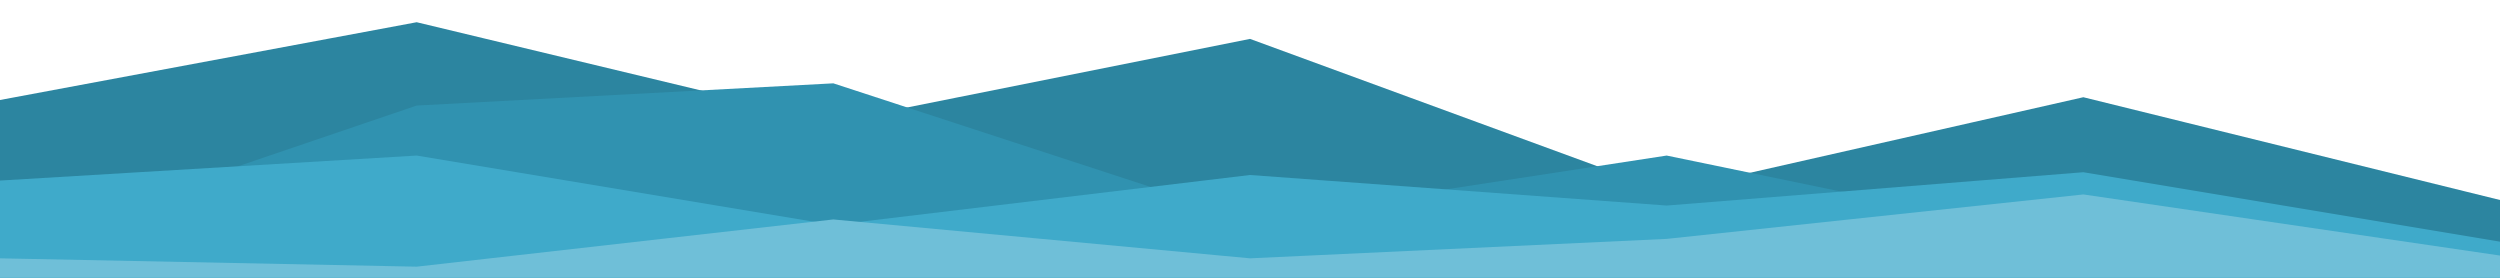 <svg id="visual" viewBox="0 0 900 100" width="900" height="100" xmlns="http://www.w3.org/2000/svg" xmlns:xlink="http://www.w3.org/1999/xlink" version="1.1">
    <path d="M0 36L150 8L300 44L450 14L600 69L750 35L900 72L900 101L750 101L600 101L450 101L300 101L150 101L0 101Z" fill="#2C85A0"></path>
    <path d="M0 89L150 38L300 30L450 79L600 56L750 87L900 89L900 101L750 101L600 101L450 101L300 101L150 101L0 101Z" fill="#3092B0"></path>
    <path d="M0 65L150 56L300 81L450 63L600 74L750 62L900 87L900 101L750 101L600 101L450 101L300 101L150 101L0 101Z" fill="#3FAACA"></path>
    <path d="M0 93L150 96L300 79L450 93L600 86L750 70L900 92L900 101L750 101L600 101L450 101L300 101L150 101L0 101Z" fill="#6FBFD8"></path>
</svg>